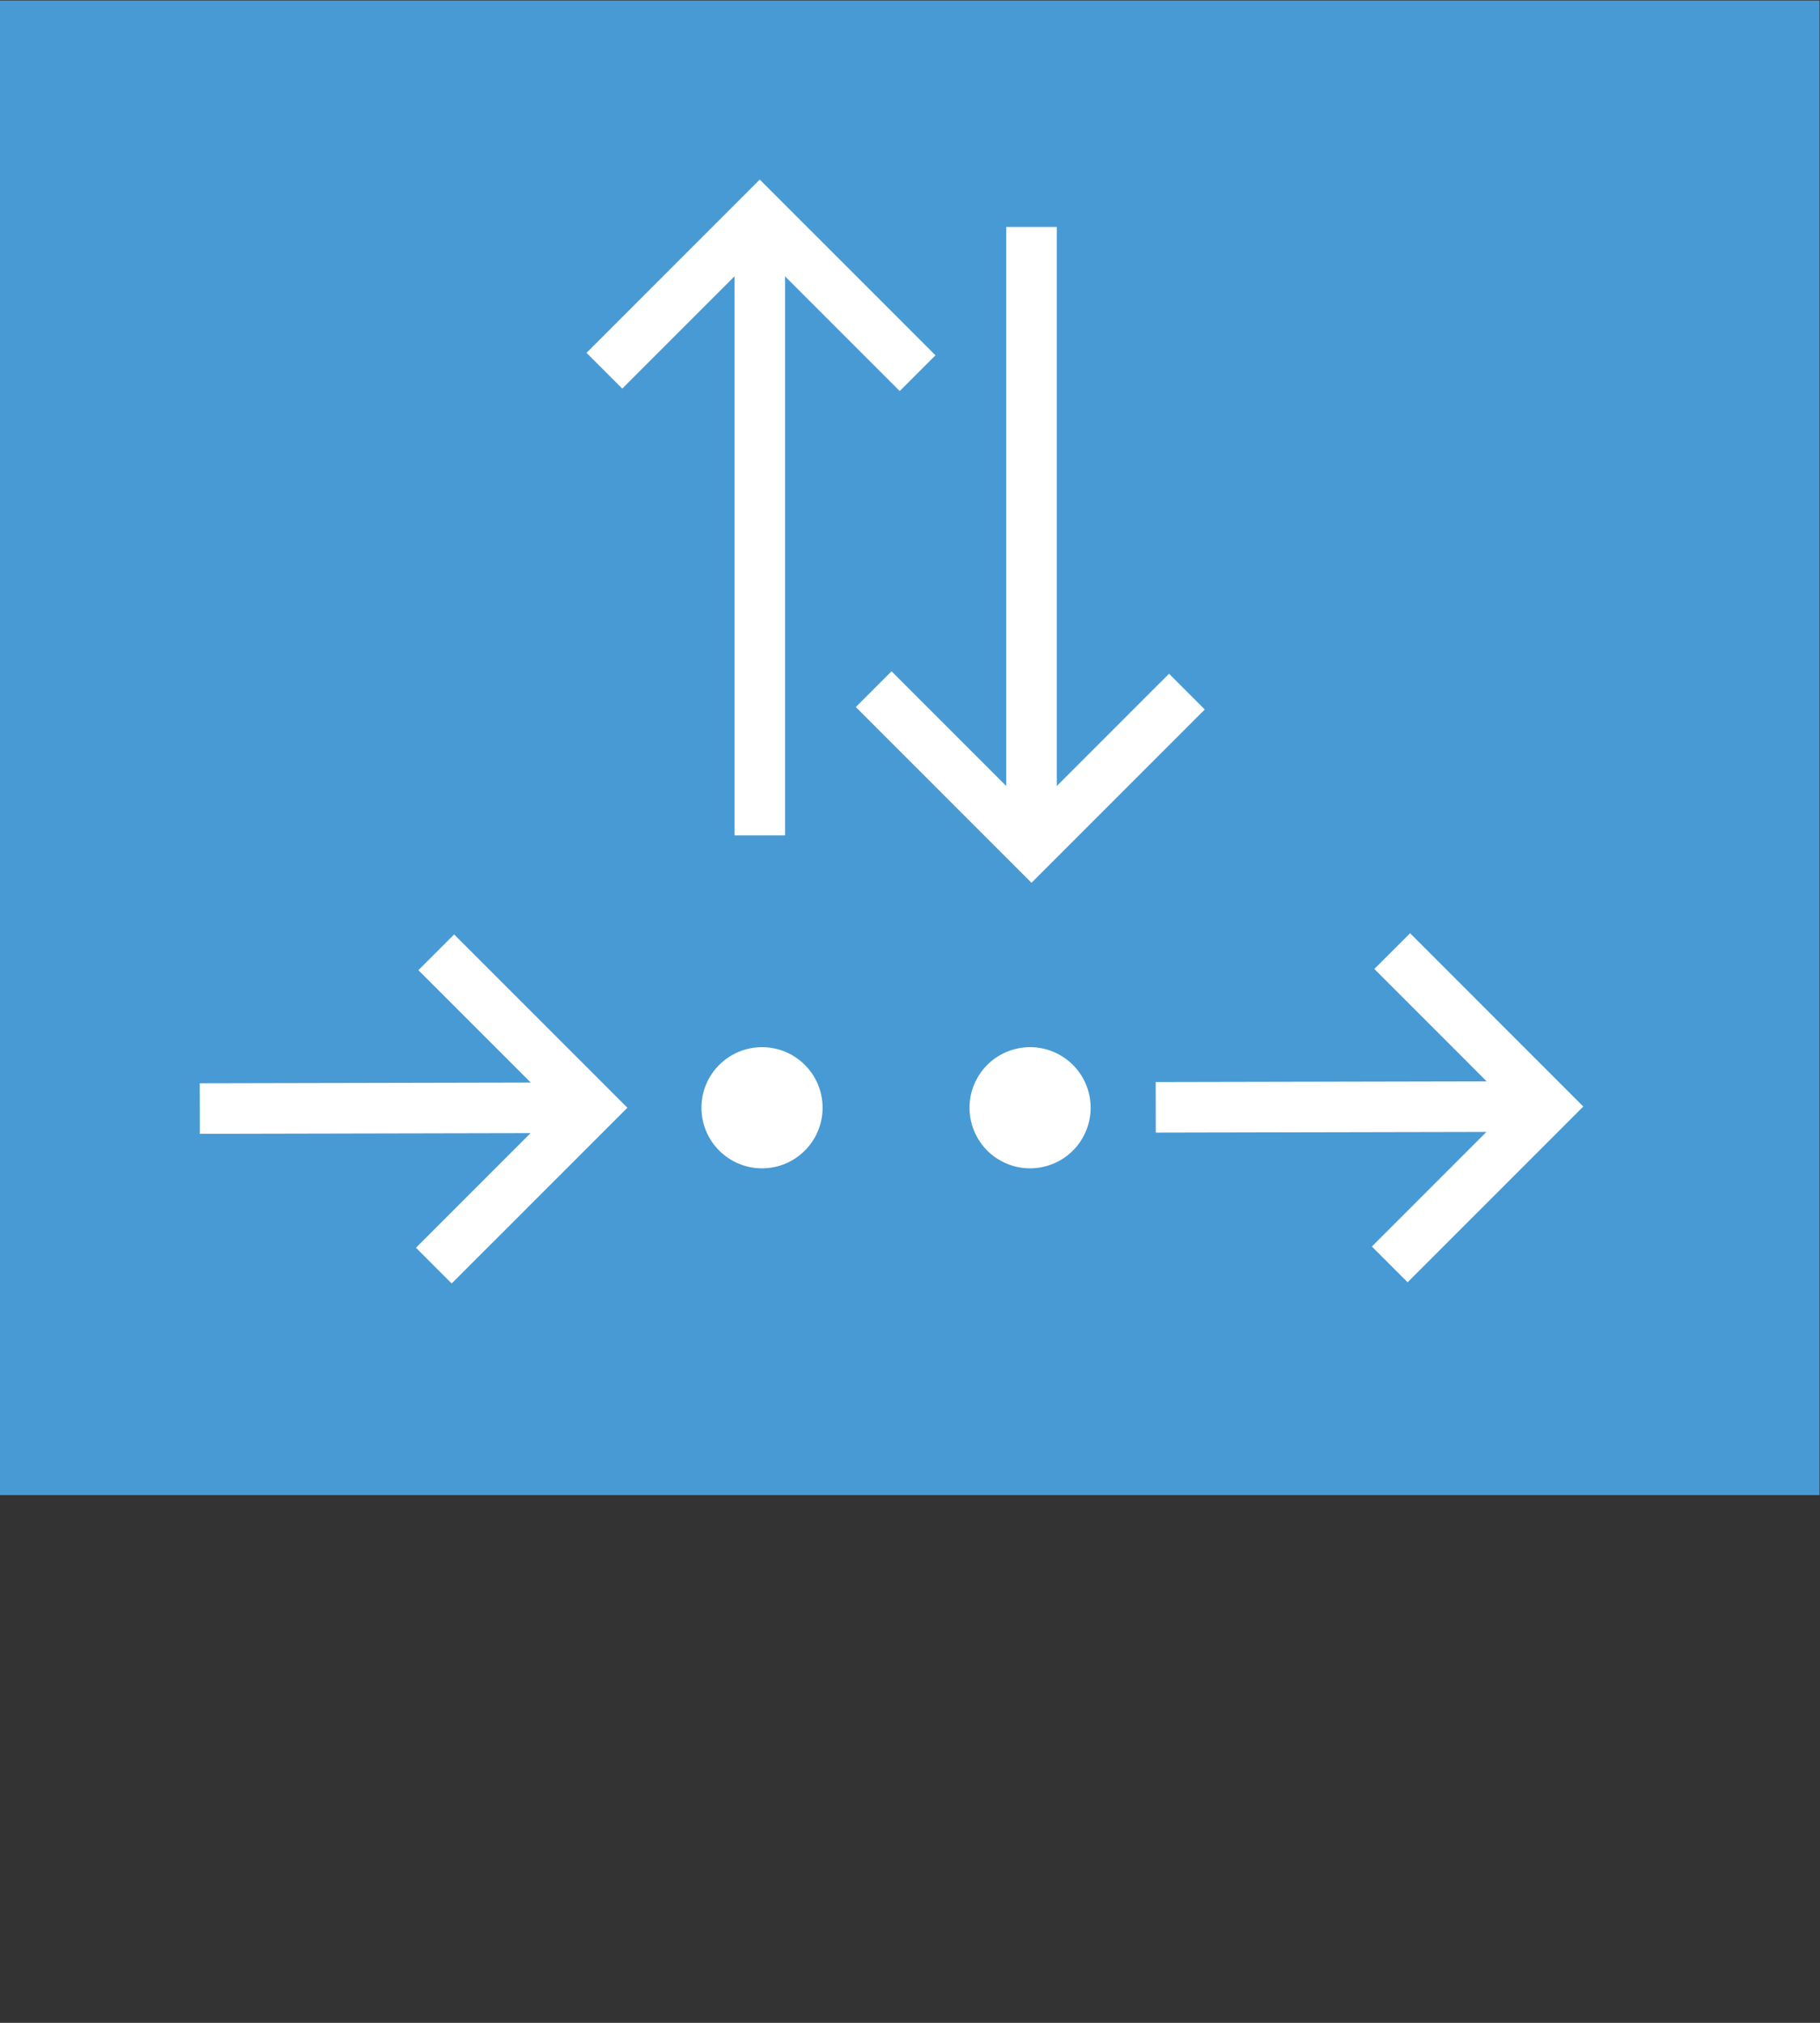 <?xml version="1.0" encoding="UTF-8" standalone="no"?>
<svg
   xmlns:dc="http://purl.org/dc/elements/1.1/"
   xmlns:cc="http://creativecommons.org/ns#"
   xmlns:rdf="http://www.w3.org/1999/02/22-rdf-syntax-ns#"
   xmlns:svg="http://www.w3.org/2000/svg"
   xmlns="http://www.w3.org/2000/svg"
   viewBox="0 0 96 106.667"
   height="106.667"
   width="96"
   xml:space="preserve"
   id="svg2"
   version="1.1"><rect x="0" y="0" width="96" height="106.667" fill="#333333" stroke="none"/><defs
     id="defs6"><clipPath
       id="clipPath28"
       clipPathUnits="userSpaceOnUse"><path
         id="path26"
         d="M 0,80 H 72 V 0 H 0 Z" /></clipPath></defs><g
     transform="matrix(1.333,0,0,-1.333,0,106.667)"
     id="g10"><path
       id="path12"
       style="fill:#489ad4;fill-opacity:1;fill-rule:nonzero;stroke:none"
       d="M 0,20.876 H 72 V 80 H 0 Z" /><g
       transform="translate(17.166,29.955)"
       id="g14"><path
         id="path16"
         style="fill:none;stroke:#ffffff;stroke-width:2;stroke-linecap:butt;stroke-linejoin:miter;stroke-miterlimit:10;stroke-dasharray:none;stroke-opacity:1"
         d="M 0,0 6.246,6.245 0.097,12.394" /></g><g
       transform="translate(23.412,36.2)"
       id="g18"><path
         id="path20"
         style="fill:none;stroke:#ffffff;stroke-width:2;stroke-linecap:butt;stroke-linejoin:miter;stroke-miterlimit:10;stroke-dasharray:none;stroke-opacity:1"
         d="M 0,0 -15.505,-0.033" /></g><g
       id="g22"><g
         clip-path="url(#clipPath28)"
         id="g24"><g
           transform="translate(32.55,36.2)"
           id="g30"><path
             id="path32"
             style="fill:#ffffff;fill-opacity:1;fill-rule:nonzero;stroke:none"
             d="m 0,0 c 0,-1.324 -1.073,-2.397 -2.396,-2.397 -1.324,0 -2.397,1.073 -2.397,2.397 0,1.323 1.073,2.396 2.397,2.396 C -1.073,2.396 0,1.323 0,0" /></g><g
           transform="translate(43.085,36.784)"
           id="g34"><path
             id="path36"
             style="fill:#ffffff;fill-opacity:1;fill-rule:nonzero;stroke:none"
             d="m 0,0 c 0.322,-1.283 -0.456,-2.586 -1.74,-2.908 -1.283,-0.323 -2.586,0.455 -2.908,1.739 -0.324,1.283 0.456,2.586 1.739,2.908 C -1.626,2.063 -0.323,1.284 0,0" /></g><g
           transform="translate(54.992,30.003)"
           id="g38"><path
             id="path40"
             style="fill:none;stroke:#ffffff;stroke-width:2;stroke-linecap:butt;stroke-linejoin:miter;stroke-miterlimit:10;stroke-dasharray:none;stroke-opacity:1"
             d="M 0,0 6.245,6.245 0.098,12.394" /></g><g
           transform="translate(61.237,36.248)"
           id="g42"><path
             id="path44"
             style="fill:none;stroke:#ffffff;stroke-width:2;stroke-linecap:butt;stroke-linejoin:miter;stroke-miterlimit:10;stroke-dasharray:none;stroke-opacity:1"
             d="M 0,0 -15.504,-0.032" /></g><g
           transform="translate(34.572,52.758)"
           id="g46"><path
             id="path48"
             style="fill:none;stroke:#ffffff;stroke-width:2;stroke-linecap:butt;stroke-linejoin:miter;stroke-miterlimit:10;stroke-dasharray:none;stroke-opacity:1"
             d="m 0,0 6.245,-6.245 6.149,6.148" /></g><g
           transform="translate(40.817,46.513)"
           id="g50"><path
             id="path52"
             style="fill:none;stroke:#ffffff;stroke-width:2;stroke-linecap:butt;stroke-linejoin:miter;stroke-miterlimit:10;stroke-dasharray:none;stroke-opacity:1"
             d="M 0,0 V 24.53" /></g><g
           transform="translate(36.31,65.258)"
           id="g54"><path
             id="path56"
             style="fill:none;stroke:#ffffff;stroke-width:2;stroke-linecap:butt;stroke-linejoin:miter;stroke-miterlimit:10;stroke-dasharray:none;stroke-opacity:1"
             d="M 0,0 -6.246,6.245 -12.394,0.097" /></g><g
           transform="translate(30.065,71.503)"
           id="g58"><path
             id="path60"
             style="fill:none;stroke:#ffffff;stroke-width:2;stroke-linecap:butt;stroke-linejoin:miter;stroke-miterlimit:10;stroke-dasharray:none;stroke-opacity:1"
             d="M 0,0 V -24.53" /></g></g></g></g></svg>